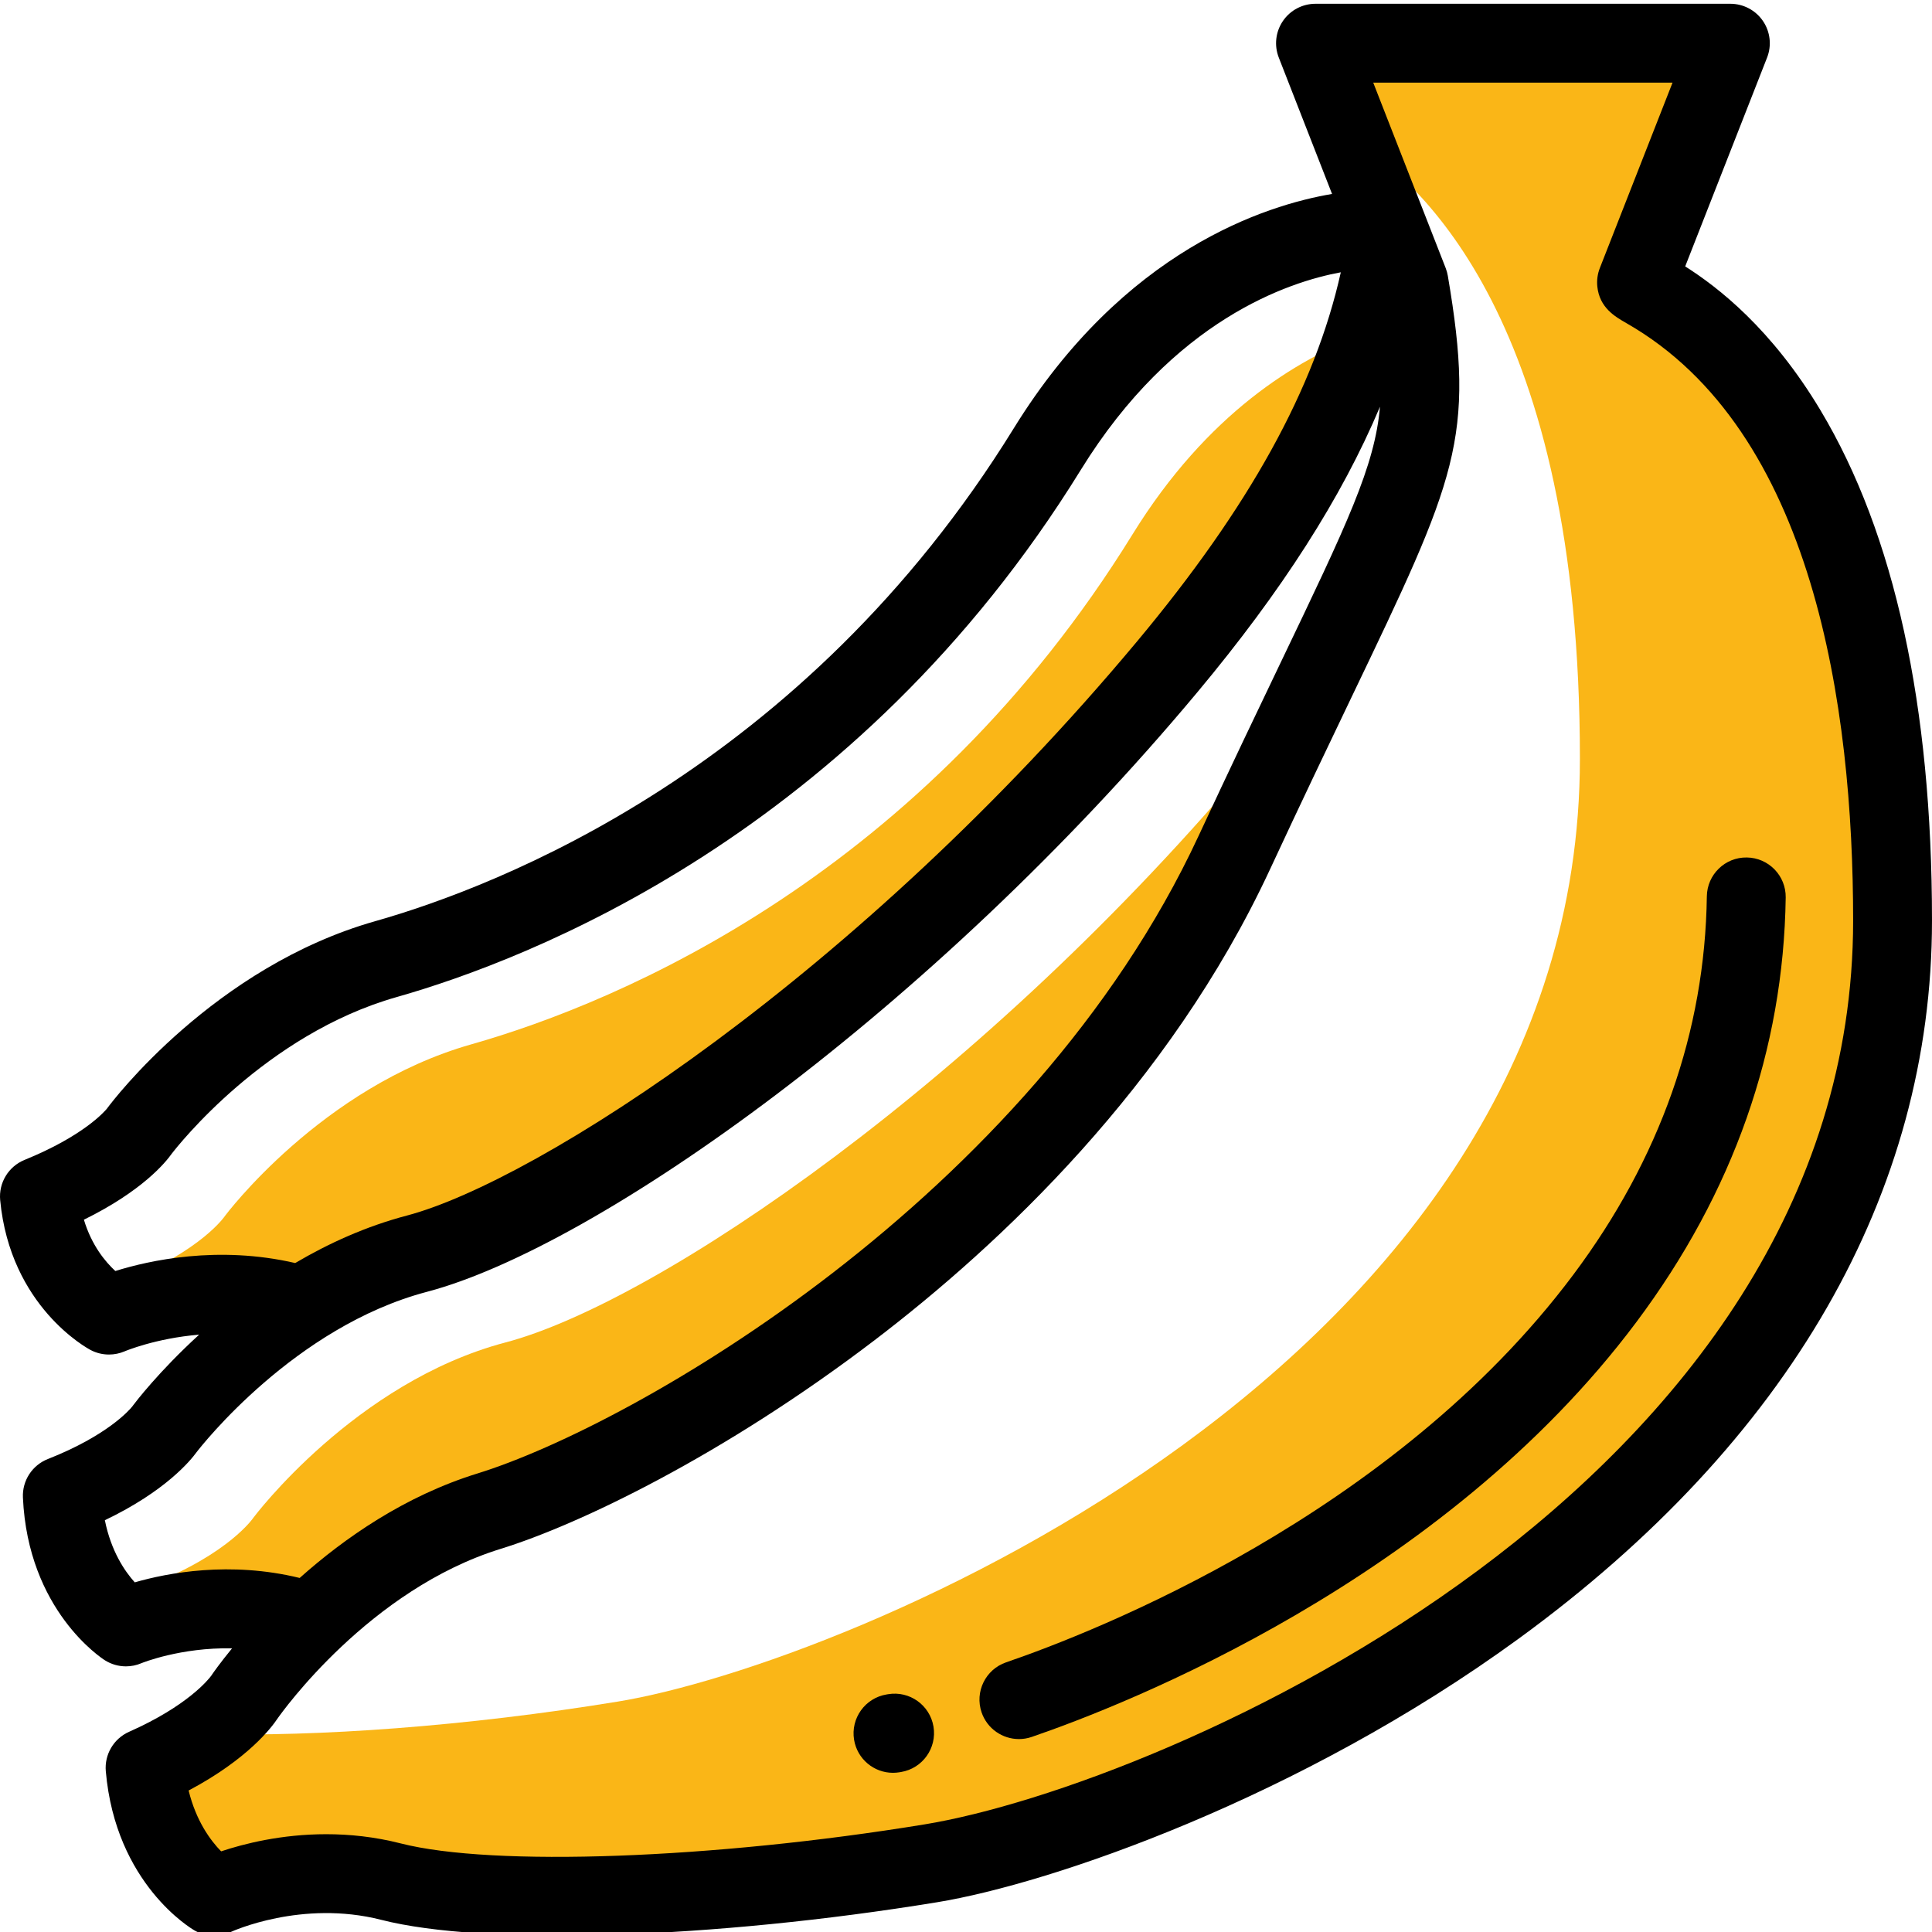 <svg height="511pt" viewBox="0 0 511.999 511" width="511pt" xmlns="http://www.w3.org/2000/svg"><g fill="#fab617"><path d="m433.703 74.359 24.859-63.406h-99.672l-5.145 13.117 4.781 12.238c17.762 11.441 60.164 47.941 60.164 164.258 0 161.531-195.652 240.168-254.887 249.859-40.141 6.566-79.934 9.422-109.305 8.57-3.922 2.816-9.16 5.945-16.051 9 2.156 24.77 18.312 34.031 18.312 34.031s21.539-10.34 46.848-3.879c25.309 6.465 83.824 4.848 143.059-4.844 59.234-9.695 254.883-88.332 254.883-249.859 0-146.84-67.586-166.488-67.848-169.086zm0 0"/><path d="m361.086 88.238c-17.395 6.465-41.184 20.852-60.953 52.867-55.492 89.895-135.492 123.883-175.262 135.164-39.766 11.285-65.254 45.465-65.254 45.465s-5.965 9.047-26.57 17.426c.234 2.496.648 4.812 1.18 6.977 7.965-2.438 23.965-5.887 41.844-1.695 0 0 87.895-19.09 160.582-93.664 72.684-74.582 115.516-129.078 122.855-156.25.602-2.234 1.121-4.32 1.578-6.289zm0 0"/><path d="m327.082 225.492c8.621-18.543 15.902-33.727 22.008-46.469-4.918 6.703-10.316 13.59-16.242 20.688-72.047 86.309-158.891 145.008-198.859 155.543s-66.809 46.418-66.809 46.418-6.328 9.527-27.152 17.719c.141 3.18.527 6.109 1.086 8.809 8.559-2.148 23.266-4.254 39.234.547.617.184 1.266.363 1.922.539 11.273-10.805 27.527-23.191 47.367-29.324 39.488-12.203 150.059-72.512 197.445-174.469zm0 0"/></g><path d="m236.637 469.312c-5.031 0-9.465-3.645-10.301-8.77-.926-5.695 2.938-11.066 8.633-11.996l.379-.062c5.691-.957 11.078 2.883 12.035 8.578.953 5.688-2.887 11.078-8.578 12.035l-.473.078c-.57.09-1.137.137-1.695.137zm0 0"/><path d="m270.023 460.371c-4.344 0-8.398-2.727-9.887-7.062-1.871-5.457 1.039-11.402 6.496-13.273 23.191-7.953 102.566-38.867 150.32-102.734 22.969-30.719 34.871-64.449 35.379-100.258.082-5.773 4.82-10.395 10.598-10.301 5.77.082 10.383 4.824 10.301 10.598-.574 40.309-13.875 78.152-39.539 112.477-51.336 68.66-135.656 101.547-160.277 109.988-1.125.387-2.27.566-3.391.566zm0 0"/><path d="m482.473 108.266c-13.031-21.766-27.27-32.699-35.879-38.164l21.699-55.336c1.262-3.219.852-6.852-1.094-9.703-1.949-2.855-5.18-4.562-8.637-4.562h-109.941c-3.453 0-6.684 1.703-8.629 4.555-1.945 2.852-2.359 6.48-1.105 9.695l14.121 36.148c-17.465 2.953-55.137 14.789-84.359 62.125-55.789 90.371-136.926 121.438-169.223 130.602-42.684 12.109-69.652 47.758-70.781 49.27-.199.27-.168.191-.27.367-.77.934-6.426 7.348-21.859 13.621-4.273 1.738-6.902 6.074-6.469 10.668 2.672 28.203 23.105 39.262 23.973 39.719 1.512.797 3.184 1.195 4.859 1.195 1.426 0 2.852-.289 4.18-.859.125-.055 8.172-3.445 19.719-4.41-10.703 9.773-16.938 17.98-17.477 18.703-.191.254-.164.188-.27.363-.738.914-6.605 7.699-22.344 13.895-4.156 1.633-6.812 5.73-6.613 10.191 1.34 29.953 20.898 42.617 21.727 43.145 1.695 1.066 3.629 1.609 5.574 1.609 1.398 0 2.801-.281 4.121-.848.137-.059 10.352-4.203 24.004-3.93-3.199 3.902-5.016 6.52-5.289 6.918-.176.262-.152.195-.254.375-.695.941-6.273 7.973-21.738 14.82-4.082 1.809-6.566 6.012-6.18 10.461 2.598 29.867 22.668 41.703 23.52 42.191 1.598.914 3.391 1.371 5.191 1.371 1.531 0 3.066-.332 4.484-.996.184-.086 18.699-8.578 39.789-3.191 27.332 6.977 87.918 5.062 147.328-4.66 30.223-4.945 96.207-27.633 154.125-69.859 71.648-52.242 109.523-118.051 109.523-190.312 0-56.969-9.934-102.449-29.527-135.176zm-451.906 228.066c-2.645-2.43-6.281-6.785-8.332-13.598 15.461-7.602 21.629-15.156 23.254-17.461 1.621-2.109 24.812-31.66 59.645-41.543 34.645-9.828 121.664-43.121 181.301-139.727 24.559-39.785 55.109-49.812 68.891-52.34-6.852 30.754-24.258 62.199-54.008 97.836-73.836 88.453-159.117 143.074-193.504 152.141-10.867 2.863-20.789 7.391-29.582 12.578-20.477-4.738-38.684-.695-47.664 2.113zm5.148 82.508c-2.672-2.965-6.281-8.273-7.926-16.469 16.094-7.691 22.746-15.871 24.293-18.012 1.324-1.719 26.043-33.281 61.059-42.512 45.082-11.887 133.797-74.59 204.219-158.953 22.301-26.719 38.195-51.488 48.348-75.602-1.363 15.73-8.684 31.012-26.391 67.945-5.895 12.301-13.234 27.609-21.711 45.852-44.605 95.969-149.879 156.164-191.055 168.891-19.258 5.953-35.262 17.113-47.129 27.695-18.496-4.516-35.004-1.344-43.707 1.164zm209.266 64.148c-55.973 9.16-114.34 11.277-138.785 5.035-6.926-1.77-13.59-2.441-19.738-2.441-11.871 0-21.797 2.52-27.855 4.543-2.793-2.852-6.625-8.004-8.613-16.121 15.793-8.379 22.09-16.852 23.523-19.027 1.246-1.777 24.414-34.273 59.211-45.027 20.578-6.363 58.859-24.648 99.012-55.254 33.078-25.215 78.113-67.332 104.824-124.797 8.426-18.129 15.43-32.738 21.605-45.625 27.852-58.105 32.871-68.574 25.527-111.672-.117-.699-.309-1.383-.566-2.047l-5.434-13.91c-.012-.023-.02-.051-.031-.078l-13.738-35.168h79.32l-19.27 49.145c-.605 1.547-.832 3.211-.668 4.863.57 5.652 4.719 8.02 7.746 9.75 49.633 28.355 60.051 101.73 60.051 158.289 0 150.211-183.039 229.223-246.121 239.543zm0 0"/></svg>